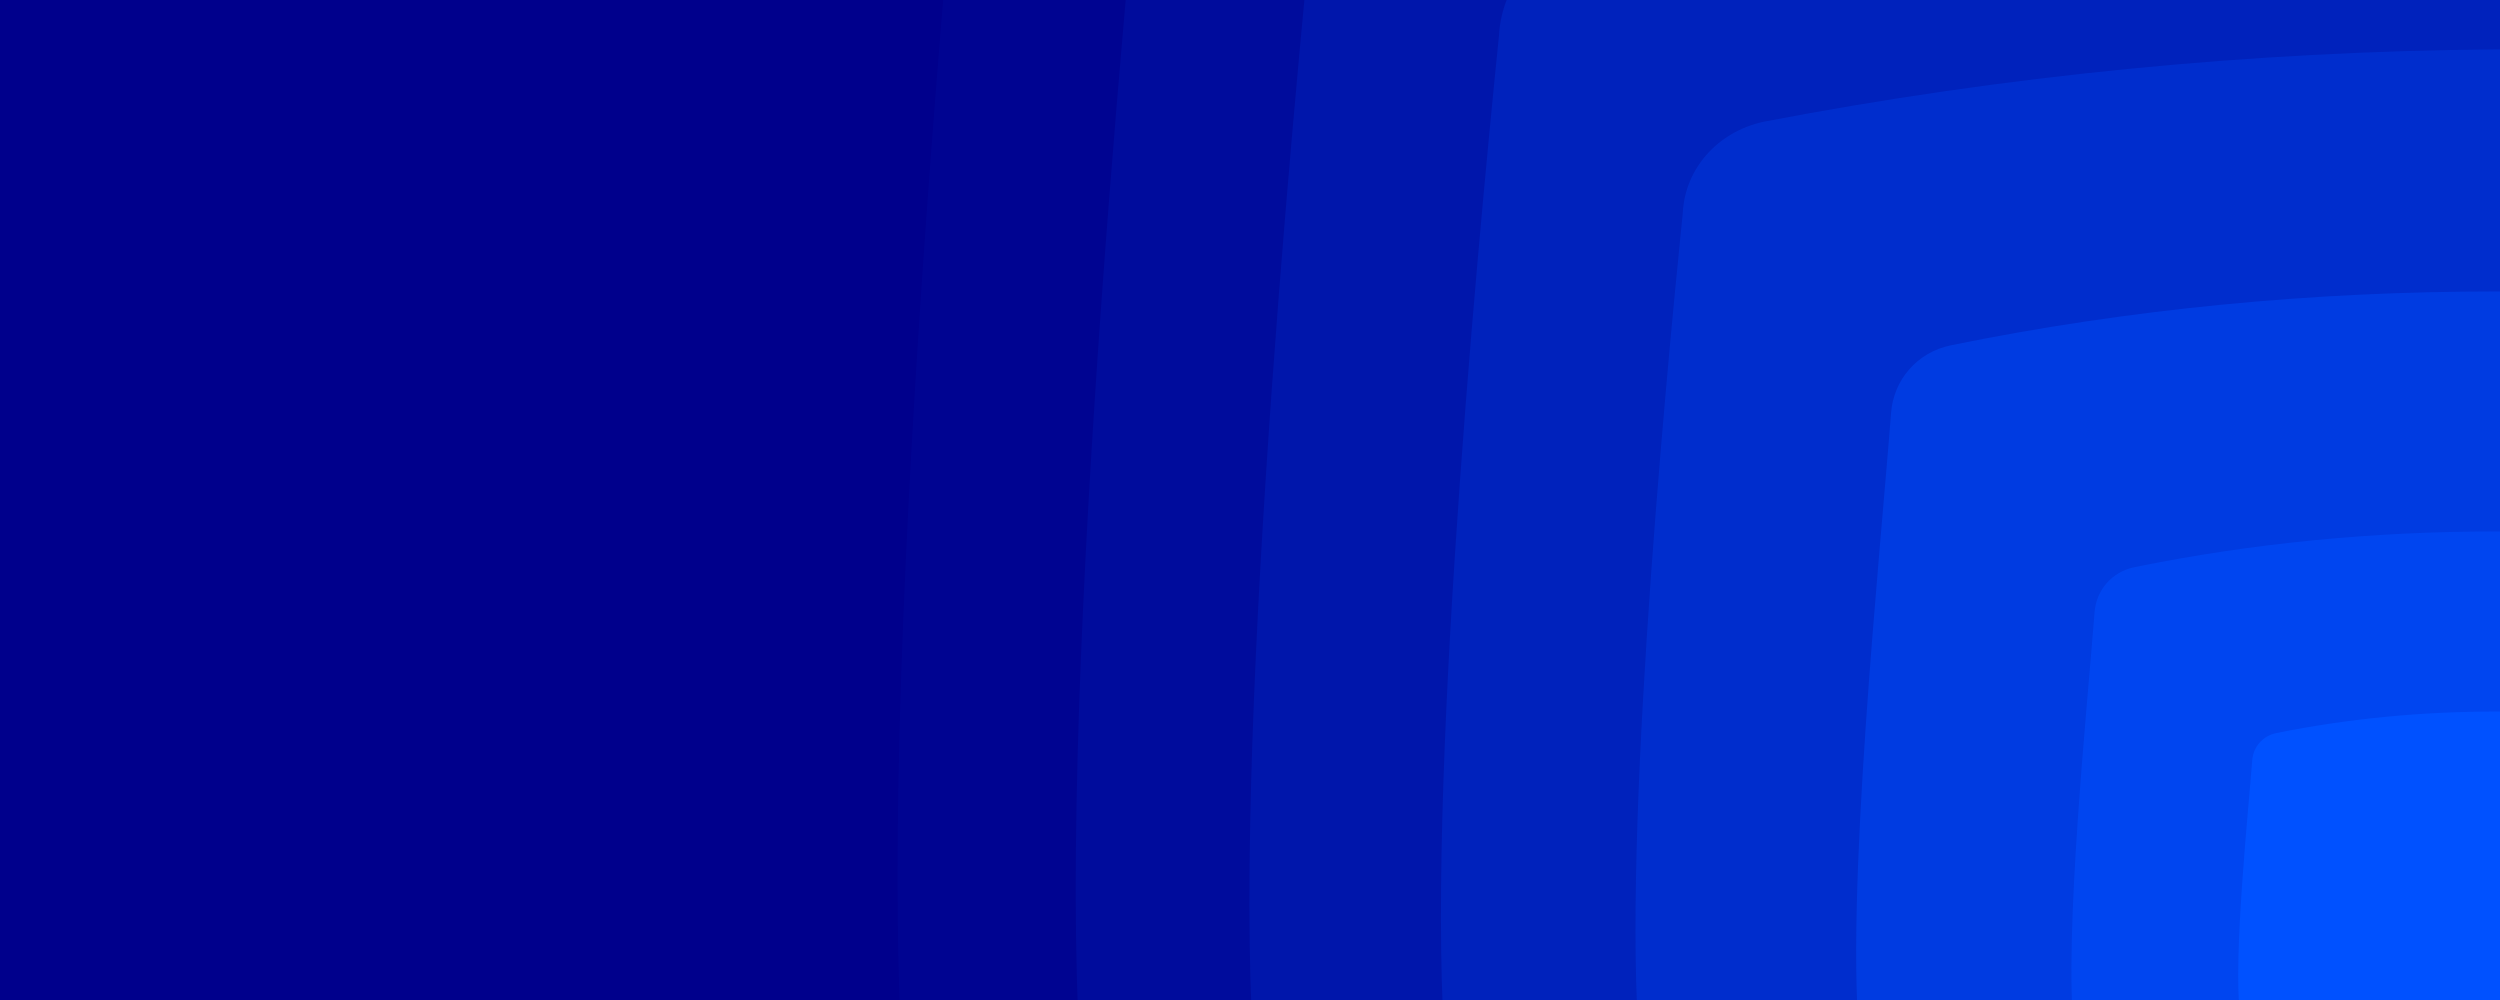 <svg width="1440" height="576" viewBox="0 0 1440 576" fill="none" xmlns="http://www.w3.org/2000/svg">
<g clip-path="url(#clip0_102_2638)">
<rect width="1440" height="576" fill="#00008C"/>
<g clip-path="url(#clip1_102_2638)">
<path opacity="0.05" d="M2308.4 -263.225C2306.02 -309.71 2271.67 -349.681 2221.97 -360.475C1964.17 -410.061 1701.66 -435.898 1438 -438C1174.33 -435.898 911.823 -410.061 654.038 -360.475C604.332 -349.681 569.987 -309.71 567.603 -263.225C547.394 -64.358 499.827 445.804 523.415 651.187C577.659 1113.82 937.304 1412.28 1371.57 1560.51C1392.87 1568.09 1414.17 1574.59 1436.65 1580C1437.01 1579.9 1437.59 1579.73 1438 1579.61C1438.39 1579.72 1438.98 1579.9 1439.36 1580C1461.84 1574.59 1483.14 1568.1 1504.44 1560.51C1938.72 1412.28 2298.36 1113.82 2352.59 651.187C2376.16 445.804 2328.61 -64.358 2308.4 -263.225Z" fill="#0051FF"/>
<path opacity="0.1" d="M2211.42 -170.532C2209.31 -211.853 2178.79 -247.382 2134.62 -256.977C1905.54 -301.053 1672.29 -324.019 1438 -325.888C1203.71 -324.019 970.451 -301.053 741.388 -256.977C697.221 -247.382 666.702 -211.853 664.585 -170.532C646.627 6.239 604.36 459.716 625.32 642.278C673.52 1053.51 993.093 1318.8 1378.97 1450.57C1397.9 1457.3 1416.83 1463.08 1436.8 1467.89C1437.12 1467.8 1437.64 1467.65 1438 1467.55C1438.35 1467.64 1438.87 1467.8 1439.21 1467.89C1459.18 1463.08 1478.11 1457.31 1497.04 1450.57C1882.93 1318.8 2202.5 1053.51 2250.69 642.278C2271.63 459.716 2229.38 6.239 2211.42 -170.532Z" fill="#0051FF"/>
<path opacity="0.15" d="M2116.87 -79.773C2115.01 -116.036 2088.22 -147.217 2049.45 -155.637C1848.38 -194.319 1643.64 -214.474 1438 -216.114C1232.35 -214.474 1027.61 -194.319 826.553 -155.637C787.786 -147.217 760.998 -116.036 759.139 -79.773C743.378 75.362 706.278 473.335 724.675 633.552C766.982 994.449 1047.49 1227.27 1386.18 1342.91C1402.8 1348.82 1419.41 1353.89 1436.95 1358.11C1437.23 1358.03 1437.68 1357.9 1438 1357.81C1438.31 1357.89 1438.77 1358.03 1439.06 1358.11C1456.59 1353.89 1473.21 1348.83 1489.82 1342.91C1828.53 1227.27 2109.04 994.449 2151.33 633.552C2169.71 473.335 2132.63 75.362 2116.87 -79.773Z" fill="#0051FF"/>
<path opacity="0.2" d="M2012.61 20.641C2011.04 -10.026 1988.37 -36.395 1955.55 -43.516C1785.36 -76.23 1612.06 -93.275 1438 -94.662C1263.93 -93.275 1090.64 -76.23 920.456 -43.516C887.641 -36.395 864.968 -10.026 863.394 20.641C850.053 151.839 818.651 488.404 834.223 623.899C870.033 929.108 1107.46 1126.01 1394.14 1223.8C1408.21 1228.8 1422.27 1233.09 1437.11 1236.66C1437.35 1236.59 1437.73 1236.48 1438 1236.4C1438.26 1236.47 1438.65 1236.59 1438.9 1236.66C1453.74 1233.09 1467.8 1228.81 1481.86 1223.8C1768.56 1126.01 2005.99 929.108 2041.78 623.899C2057.35 488.404 2025.95 151.839 2012.61 20.641Z" fill="#0051FF"/>
<path opacity="0.25" d="M1906.66 122.424C1905.37 97.428 1886.88 75.936 1860.11 70.131C1721.3 43.468 1579.95 29.575 1437.98 28.445C1296 29.575 1154.65 43.468 1015.85 70.131C989.083 75.936 970.589 97.428 969.306 122.424C958.424 229.358 932.811 503.68 945.512 614.118C974.72 862.882 1168.37 1023.37 1402.21 1103.08C1413.68 1107.15 1425.15 1110.65 1437.25 1113.56C1437.44 1113.5 1437.76 1113.41 1437.98 1113.35C1438.19 1113.4 1438.51 1113.5 1438.71 1113.56C1450.81 1110.65 1462.28 1107.16 1473.75 1103.08C1707.6 1023.37 1901.25 862.882 1930.45 614.118C1943.14 503.68 1917.54 229.358 1906.66 122.424Z" fill="#0051FF"/>
<path opacity="0.4" d="M1786.69 237.708C1785.27 219.162 1772.03 202.932 1752.06 198.851C1649.07 177.83 1543.61 167.879 1437.98 167.879C1332.35 167.879 1226.89 177.83 1123.9 198.851C1103.93 202.925 1090.69 219.162 1089.27 237.708C1083.17 317.314 1062.12 520.987 1071.57 603.04C1093.29 787.876 1237.84 906.033 1411.37 966.342C1419.92 969.318 1428.43 971.961 1437.44 974.123C1437.58 974.082 1437.82 974.012 1437.98 973.97C1438.14 974.019 1438.38 974.082 1438.52 974.123C1447.53 971.961 1456.07 969.367 1464.59 966.342C1638.58 907.118 1782.67 787.876 1804.39 603.04C1813.84 520.987 1792.8 317.307 1786.69 237.708Z" fill="#0051FF"/>
<path opacity="0.5" d="M1669.45 352.531C1668.51 340.203 1659.72 329.412 1646.46 326.702C1578.09 312.728 1508.09 306.112 1437.97 306.112C1367.85 306.112 1297.84 312.728 1229.47 326.702C1216.22 329.412 1207.43 340.203 1206.49 352.531C1202.43 405.446 1188.47 540.823 1194.74 595.365C1209.16 718.22 1305.11 796.763 1420.31 836.851C1425.98 838.824 1431.64 840.589 1437.62 842.028C1437.72 842 1437.87 841.958 1437.98 841.924C1438.08 841.951 1438.24 842 1438.34 842.028C1444.32 840.589 1449.98 838.866 1455.65 836.851C1571.14 797.486 1666.79 718.227 1681.22 595.365C1687.49 540.823 1673.51 405.439 1669.47 352.531" fill="#0051FF"/>
<path d="M1578.68 437.758C1578.1 430.343 1572.76 423.853 1564.71 422.223C1523.16 413.819 1480.61 409.84 1438 409.84C1395.38 409.84 1352.83 413.819 1311.29 422.223C1303.23 423.853 1297.89 430.343 1297.31 437.758C1294.85 469.583 1286.36 551.004 1290.17 583.807C1298.94 657.697 1357.25 704.935 1427.26 729.046C1430.71 730.233 1434.15 731.294 1437.78 732.159C1437.84 732.143 1437.94 732.118 1438 732.097C1438.07 732.113 1438.16 732.143 1438.22 732.159C1441.85 731.294 1445.29 730.258 1448.74 729.046C1518.93 705.37 1577.06 657.701 1585.83 583.807C1589.64 551.004 1581.15 469.579 1578.69 437.758" fill="#0051FF"/>
</g>
</g>
<defs>
<clipPath id="clip0_102_2638">
<rect width="1440" height="576" fill="white"/>
</clipPath>
<clipPath id="clip1_102_2638">
<rect x="517" y="-518" width="1842" height="2098" rx="20" fill="white"/>
</clipPath>
</defs>
</svg>
